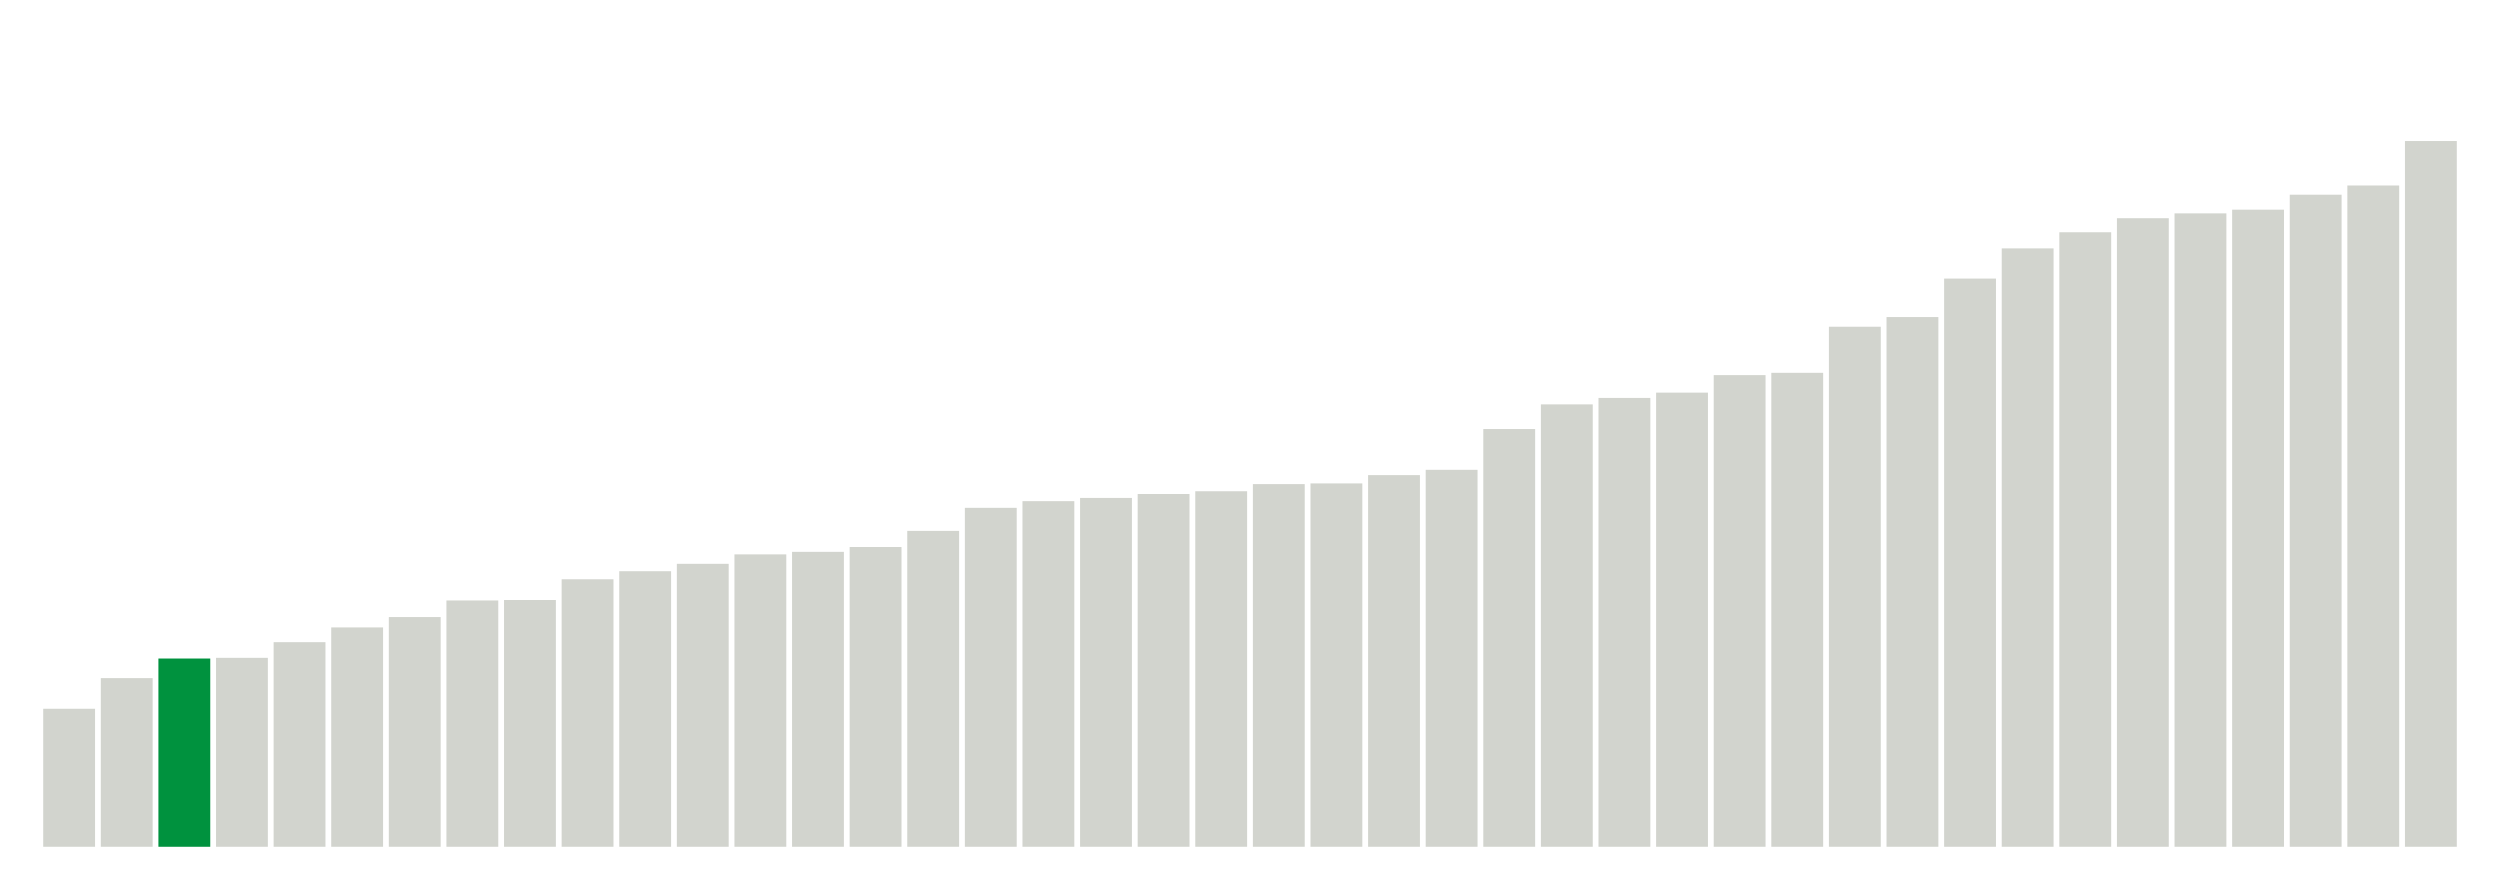 <svg xmlns="http://www.w3.org/2000/svg" xmlns:xlink="http://www.w3.org/1999/xlink" version="1.1" class="marks" width="310" height="110" ><g fill="none" stroke-miterlimit="10" transform="translate(5,5)"><g class="mark-group role-frame root" role="graphics-object" aria-roledescription="group mark container"><g transform="translate(0,0)"><path class="background" aria-hidden="true" d="M0,0h300v100h-300Z" stroke="#ddd" stroke-width="0"/><g><g class="mark-rect role-mark marks" role="graphics-symbol" aria-roledescription="rect mark container"><path d="M0.357,82.886h6.429v17.114h-6.429Z" fill="#D2D4CE"/><path d="M7.5,79.086h6.429v20.914h-6.429Z" fill="#D2D4CE"/><path d="M14.643,76.657h6.429v23.343h-6.429Z" fill="#00923E"/><path d="M21.786,76.571h6.429v23.429h-6.429Z" fill="#D2D4CE"/><path d="M28.929,74.629h6.429v25.371h-6.429Z" fill="#D2D4CE"/><path d="M36.071,72.8h6.429v27.2h-6.429Z" fill="#D2D4CE"/><path d="M43.214,71.514h6.429v28.486h-6.429Z" fill="#D2D4CE"/><path d="M50.357,69.457h6.429v30.543h-6.429Z" fill="#D2D4CE"/><path d="M57.5,69.4h6.429v30.6h-6.429Z" fill="#D2D4CE"/><path d="M64.643,66.829h6.429v33.171h-6.429Z" fill="#D2D4CE"/><path d="M71.786,65.829h6.429v34.171h-6.429Z" fill="#D2D4CE"/><path d="M78.929,64.914h6.429v35.086h-6.429Z" fill="#D2D4CE"/><path d="M86.071,63.743h6.429v36.257h-6.429Z" fill="#D2D4CE"/><path d="M93.214,63.429h6.429v36.571h-6.429Z" fill="#D2D4CE"/><path d="M100.357,62.829h6.429v37.171h-6.429Z" fill="#D2D4CE"/><path d="M107.5,60.829h6.429v39.171h-6.429Z" fill="#D2D4CE"/><path d="M114.643,57.971h6.429v42.029h-6.429Z" fill="#D2D4CE"/><path d="M121.786,57.143h6.429v42.857h-6.429Z" fill="#D2D4CE"/><path d="M128.929,56.743h6.429v43.257h-6.429Z" fill="#D2D4CE"/><path d="M136.071,56.257h6.429v43.743h-6.429Z" fill="#D2D4CE"/><path d="M143.214,55.914h6.429v44.086h-6.429Z" fill="#D2D4CE"/><path d="M150.357,55.029h6.429v44.971h-6.429Z" fill="#D2D4CE"/><path d="M157.5,54.943h6.429v45.057h-6.429Z" fill="#D2D4CE"/><path d="M164.643,53.914h6.429v46.086h-6.429Z" fill="#D2D4CE"/><path d="M171.786,53.257h6.429v46.743h-6.429Z" fill="#D2D4CE"/><path d="M178.929,48.2h6.429v51.8h-6.429Z" fill="#D2D4CE"/><path d="M186.071,45.143h6.429v54.857h-6.429Z" fill="#D2D4CE"/><path d="M193.214,44.343h6.429v55.657h-6.429Z" fill="#D2D4CE"/><path d="M200.357,43.686h6.429v56.314h-6.429Z" fill="#D2D4CE"/><path d="M207.5,41.514h6.429v58.486h-6.429Z" fill="#D2D4CE"/><path d="M214.643,41.229h6.429v58.771h-6.429Z" fill="#D2D4CE"/><path d="M221.786,35.514h6.429v64.486h-6.429Z" fill="#D2D4CE"/><path d="M228.929,34.314h6.429v65.686h-6.429Z" fill="#D2D4CE"/><path d="M236.071,29.543h6.429v70.457h-6.429Z" fill="#D2D4CE"/><path d="M243.214,25.8h6.429v74.2h-6.429Z" fill="#D2D4CE"/><path d="M250.357,23.8h6.429v76.2h-6.429Z" fill="#D2D4CE"/><path d="M257.5,22.057h6.429v77.943h-6.429Z" fill="#D2D4CE"/><path d="M264.643,21.457h6.429v78.543h-6.429Z" fill="#D2D4CE"/><path d="M271.786,21h6.429v79h-6.429Z" fill="#D2D4CE"/><path d="M278.929,19.143h6.429v80.857h-6.429Z" fill="#D2D4CE"/><path d="M286.071,18h6.429v82h-6.429Z" fill="#D2D4CE"/><path d="M293.214,12.486h6.429v87.514h-6.429Z" fill="#D2D4CE"/></g></g><path class="foreground" aria-hidden="true" d="" display="none"/></g></g></g></svg>